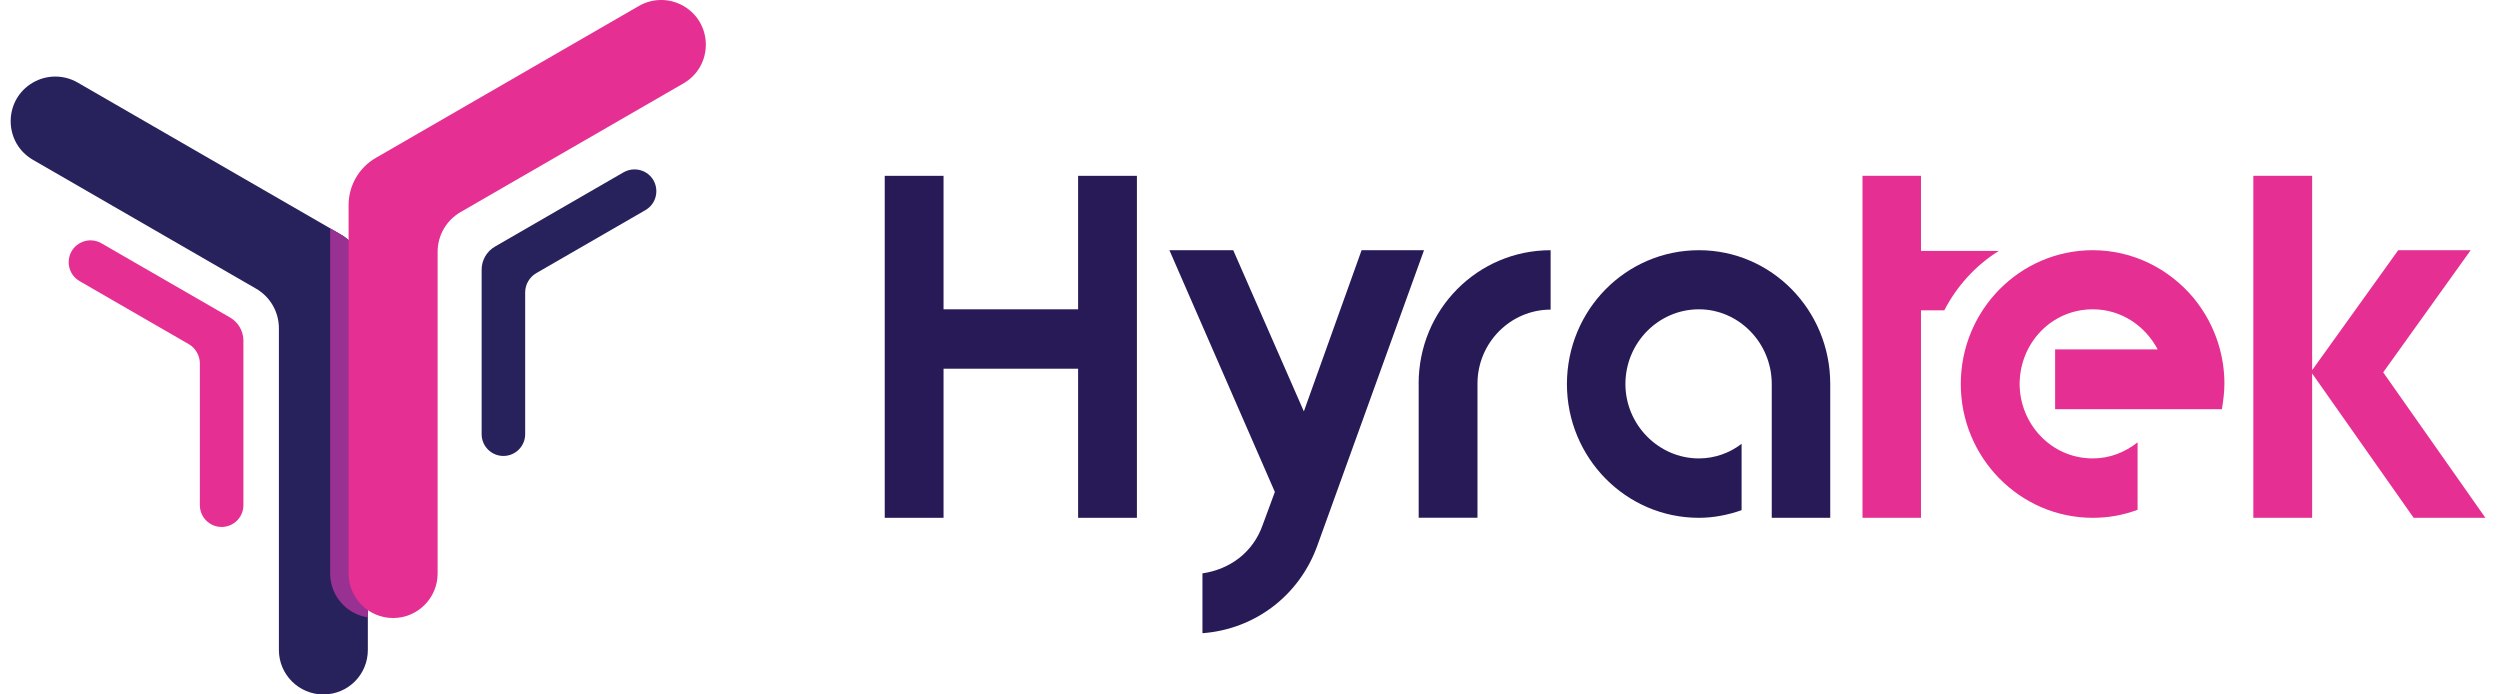 <svg width="144" height="40" viewBox="0 0 144 40" fill="none" xmlns="http://www.w3.org/2000/svg">
<path d="M4.584 14.013C3.747 14.497 3.747 15.708 4.584 16.192L10.866 19.819C11.265 20.048 11.512 20.475 11.512 20.938V29.099C11.512 29.791 12.074 30.353 12.766 30.353C13.458 30.353 14.02 29.791 14.02 29.099V19.617C14.02 19.07 13.726 18.565 13.253 18.289L5.841 14.013C5.452 13.787 4.972 13.787 4.584 14.013Z" fill="#E52F92"/>
<path d="M21.188 16.216V37.44C21.188 38.146 20.902 38.789 20.44 39.252C19.977 39.714 19.334 40 18.628 40C17.212 40 16.064 38.853 16.064 37.437V18.907C16.064 17.965 15.563 17.092 14.743 16.623L1.9 9.207C0.187 8.218 0.187 5.742 1.9 4.754C2.694 4.295 3.676 4.295 4.471 4.754L19.017 13.151L19.62 13.501C20.591 14.062 21.188 15.097 21.188 16.216Z" fill="#28225C"/>
<path d="M21.188 16.216V35.561C20.637 35.477 20.143 35.219 19.765 34.841C19.302 34.378 19.017 33.736 19.017 33.029V13.151L19.62 13.501C20.591 14.062 21.188 15.097 21.188 16.216Z" fill="#993192"/>
<path d="M39.371 0.346C41.084 1.335 41.084 3.811 39.371 4.8L26.528 12.216C25.712 12.689 25.207 13.557 25.207 14.5V33.033C25.207 34.449 24.059 35.597 22.643 35.597C21.227 35.597 20.079 34.449 20.079 33.033V11.809C20.079 10.69 20.676 9.655 21.647 9.094L36.797 0.346C37.595 -0.116 38.573 -0.116 39.371 0.346Z" fill="#E52F92"/>
<path d="M37.178 9.924C38.015 10.407 38.015 11.619 37.178 12.102L30.896 15.729C30.497 15.959 30.25 16.386 30.25 16.849V25.01C30.25 25.702 29.688 26.263 28.996 26.263C28.304 26.263 27.742 25.702 27.742 25.01V15.531C27.742 14.984 28.036 14.479 28.509 14.204L35.918 9.924C36.31 9.701 36.786 9.701 37.178 9.924Z" fill="#28225C"/>
<path d="M50.961 29.826V10.128H54.348V17.816H62.099V10.128H65.486V29.826H62.099V21.238H54.348V29.826H50.961Z" fill="#281A57"/>
<path d="M67.358 14.412H71.034L75.102 23.696L78.428 14.412H82.023L75.893 31.387C74.841 34.35 72.238 36.239 69.303 36.469H69.261V33.026C70.832 32.796 72.174 31.829 72.732 30.233L73.432 28.336L67.358 14.412Z" fill="#281A57"/>
<path d="M81.713 22.1C81.713 17.816 85.12 14.412 89.316 14.412V17.834C87.003 17.834 85.103 19.744 85.103 22.096V29.823H81.716V22.1H81.713Z" fill="#281A57"/>
<path d="M97.862 14.412C102.036 14.412 105.422 17.855 105.422 22.121V29.826H102.053V22.121C102.053 19.748 100.154 17.816 97.858 17.816C95.524 17.816 93.624 19.748 93.624 22.121C93.624 24.452 95.524 26.405 97.858 26.405C98.766 26.405 99.634 26.09 100.316 25.564V29.385C99.553 29.657 98.706 29.826 97.858 29.826C93.645 29.826 90.255 26.362 90.255 22.121C90.259 17.859 93.645 14.412 97.862 14.412Z" fill="#281A57"/>
<path d="M107.28 10.128H110.649V14.454H115.13C113.809 15.274 112.715 16.471 111.991 17.876H110.649V29.826H107.28V10.128Z" fill="#E52F92"/>
<path d="M120.544 14.412C122.857 14.412 124.944 15.482 126.349 17.163C127.734 18.844 128.126 20.712 128.126 22.079C128.126 22.562 128.066 23.064 127.981 23.569H118.375V20.126H124.283C123.56 18.759 122.175 17.816 120.544 17.816C118.146 17.816 116.331 19.79 116.331 22.121C116.331 24.388 118.128 26.405 120.544 26.405C121.536 26.405 122.401 26.048 123.125 25.479V29.364C122.278 29.678 121.43 29.826 120.544 29.826C116.348 29.826 112.941 26.362 112.941 22.121C112.941 17.859 116.352 14.412 120.544 14.412Z" fill="#E52F92"/>
<path d="M133.179 10.128V21.323L138.137 14.412H142.311L137.272 21.447L143.159 29.826H139.027L133.179 21.51V29.826H129.792V10.128H133.179Z" fill="#E52F92"/>
</svg>
